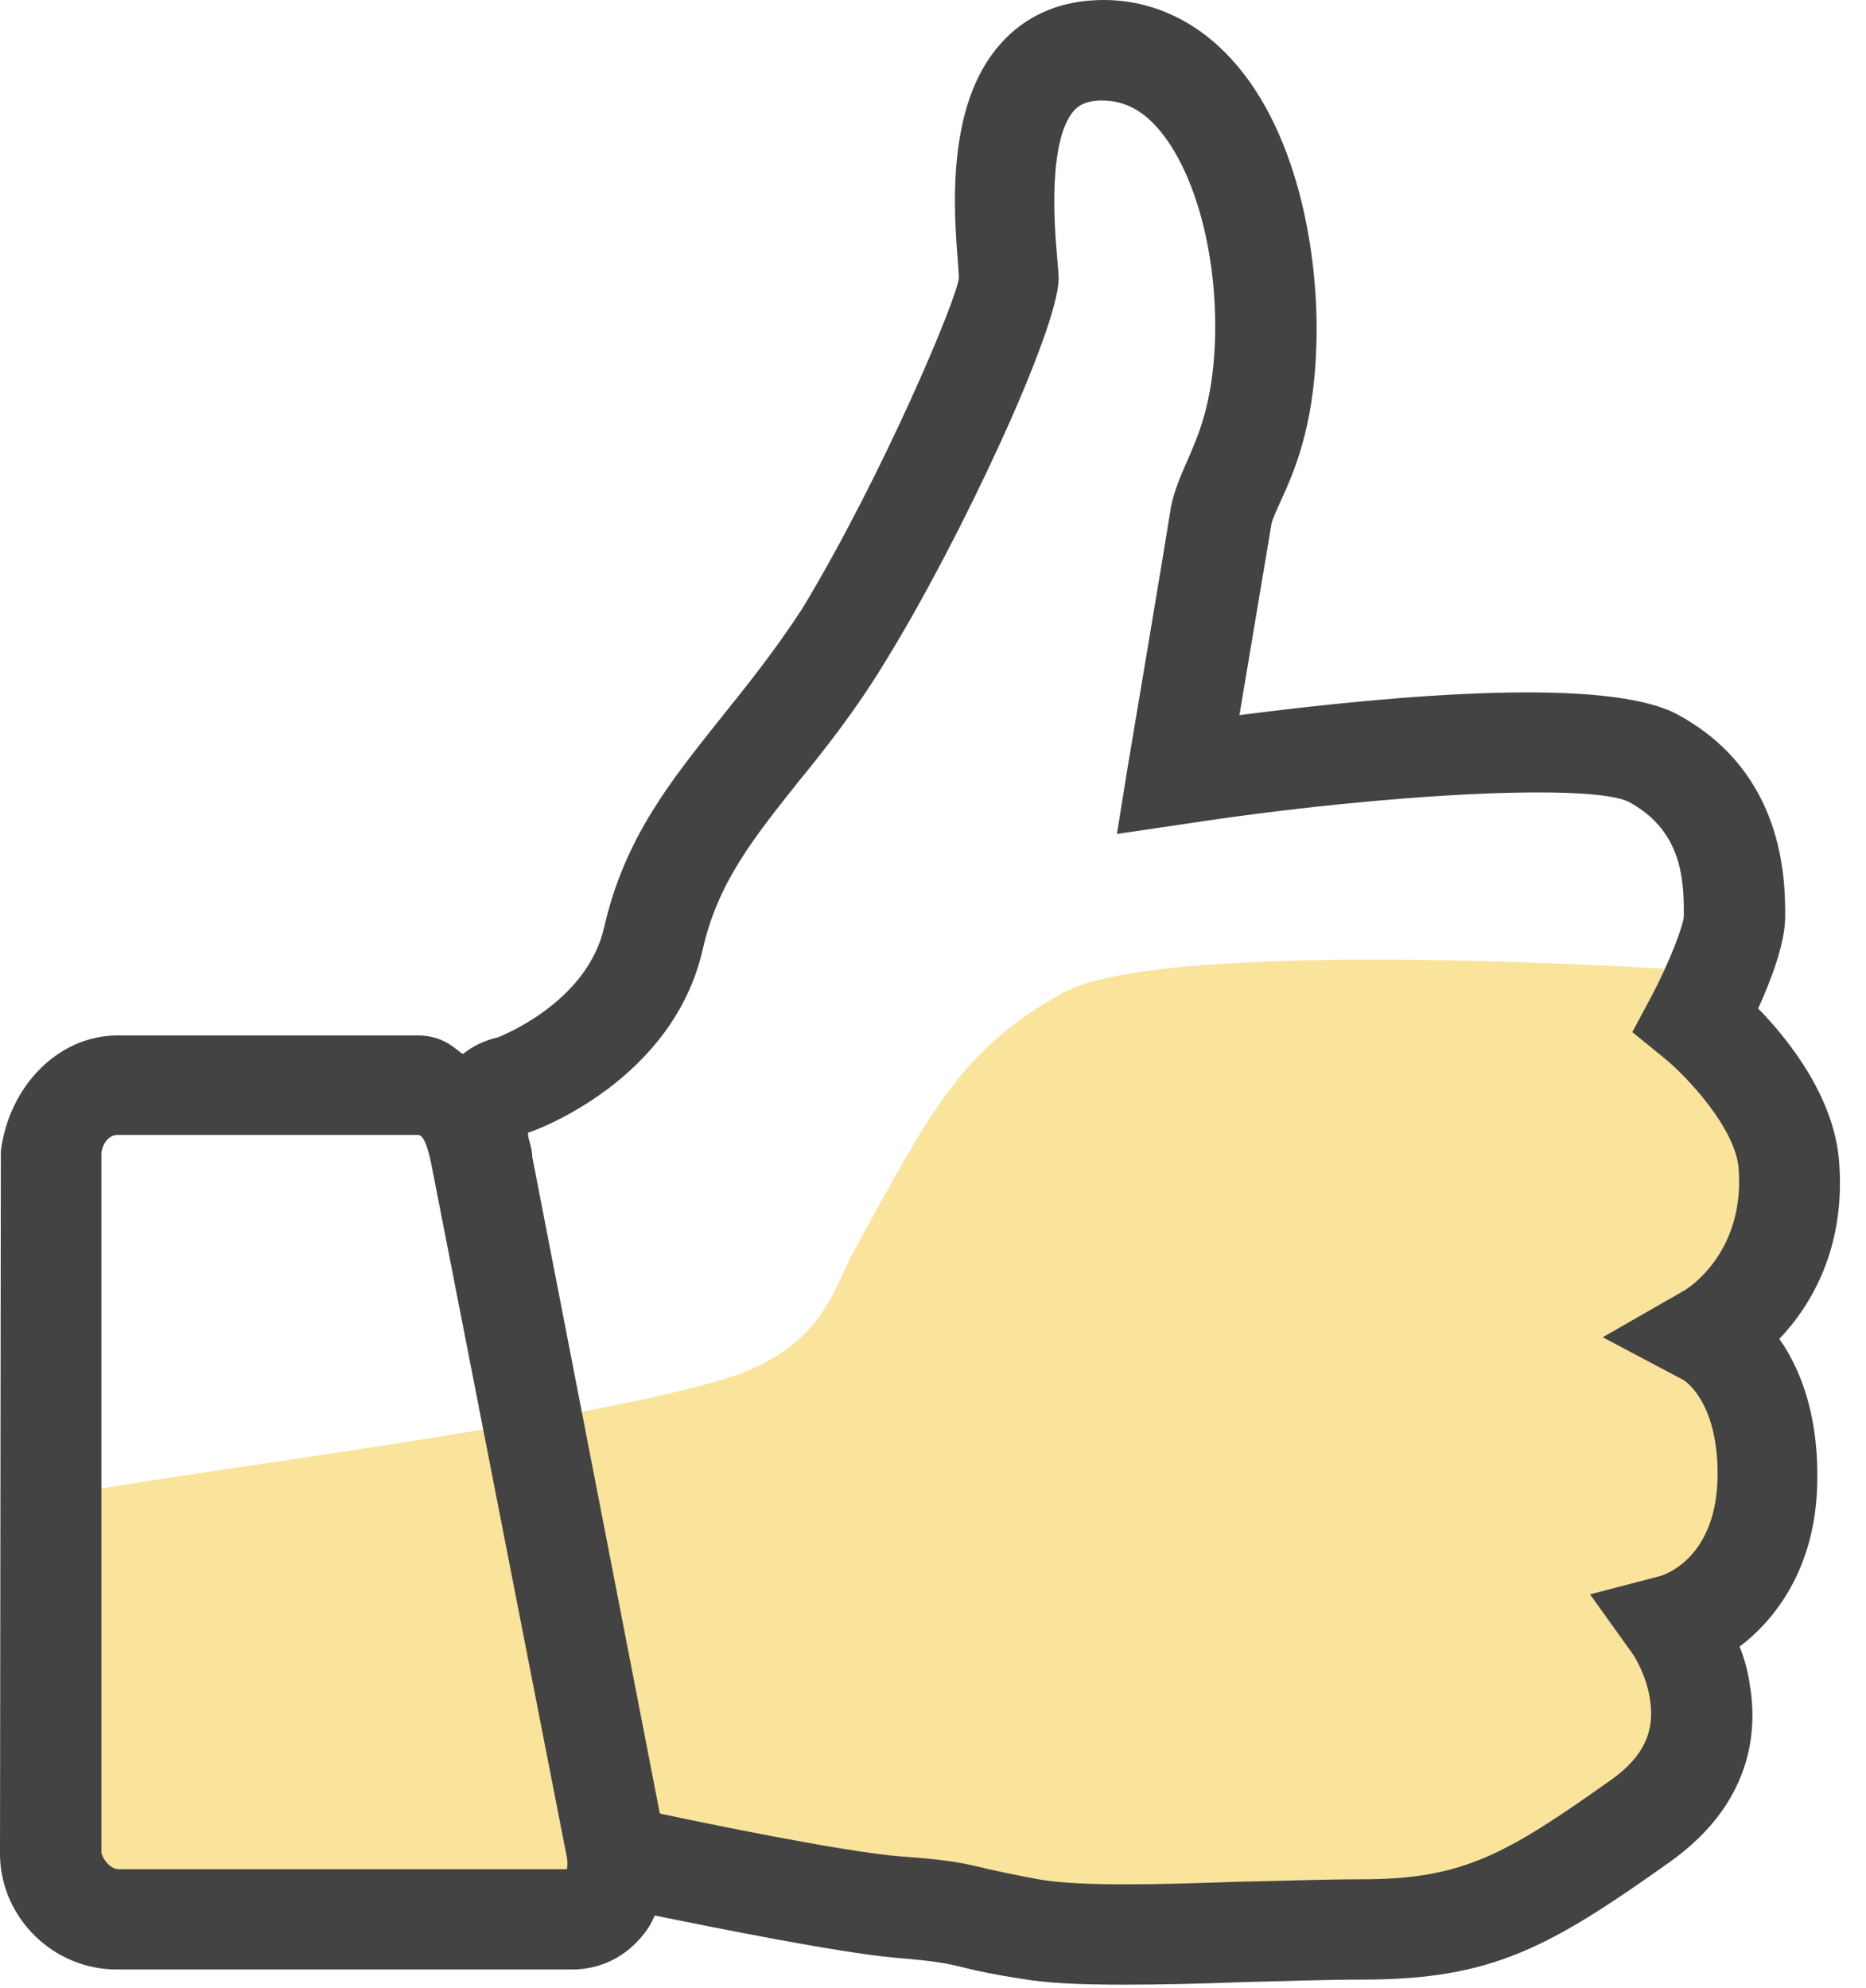 <svg width="46" height="49" viewBox="0 0 46 49" fill="none" xmlns="http://www.w3.org/2000/svg">
<path opacity="0.6" d="M41.051 23.88C41.051 23.88 28.742 23.09 26.222 24.462C23.702 25.854 22.973 27.329 21.015 30.903C20.536 31.796 20.244 33.271 17.828 33.999C13.538 35.266 2.999 36.45 1.208 36.949C1.041 38.05 1.208 46.694 1.208 46.694C1.208 46.694 14.142 46.299 15.537 46.382C16.933 46.465 21.431 47.255 24.555 47.338C27.68 47.421 36.615 48.294 37.739 47.338C38.864 46.382 40.863 45.426 41.384 44.055C41.905 42.663 41.384 40.066 41.384 40.066C41.384 40.066 43.633 39.816 43.633 37.198C43.633 34.58 42.842 32.44 42.842 32.44C42.842 32.44 44.321 30.009 43.633 28.202C42.946 26.394 41.051 23.88 41.051 23.88Z" fill="#F6D159"/>
<path d="M45.341 28.68C45.237 27.059 44.092 25.625 43.342 24.856C43.654 24.171 44.008 23.256 44.008 22.591C44.008 21.719 44.008 19.038 41.343 17.605C39.635 16.691 34.594 17.106 30.554 17.626L31.345 12.909C31.366 12.805 31.47 12.576 31.554 12.389C31.887 11.662 32.387 10.561 32.449 8.546C32.532 6.302 31.991 3.06 30.179 1.273C29.283 0.38 28.159 -0.056 26.992 0.006C26.055 0.047 25.243 0.421 24.66 1.086C23.306 2.603 23.514 5.242 23.618 6.509L23.639 6.842C23.598 7.361 21.744 11.745 19.786 14.987C19.099 16.046 18.412 16.898 17.745 17.73C16.537 19.246 15.392 20.659 14.892 22.862C14.496 24.586 12.642 25.417 12.288 25.563C11.934 25.646 11.643 25.791 11.413 25.978C11.413 25.978 11.393 25.957 11.372 25.957C11.122 25.75 10.83 25.521 10.289 25.521H2.895C1.458 25.521 0.229 26.747 0.021 28.368L0 45.759C0.042 47.297 1.333 48.543 2.874 48.543H14.1C14.808 48.543 15.433 48.231 15.87 47.67C15.975 47.546 16.058 47.4 16.141 47.213C17.578 47.504 20.661 48.128 22.056 48.252C23.035 48.335 23.285 48.377 23.785 48.502C24.118 48.585 24.514 48.668 25.18 48.772C25.784 48.876 26.576 48.917 27.68 48.917C28.575 48.917 29.533 48.896 30.616 48.855C31.574 48.834 32.637 48.792 33.595 48.792C36.781 48.792 38.197 48.003 41.176 45.884C43.154 44.471 43.342 42.725 43.134 41.52C43.092 41.209 43.009 40.897 42.884 40.585C43.654 40.004 44.821 38.715 44.8 36.346C44.8 34.726 44.321 33.645 43.863 33.001C44.675 32.149 45.487 30.736 45.341 28.68ZM41.467 31.838L39.51 32.96L41.509 34.019C41.509 34.019 42.342 34.518 42.342 36.326C42.342 38.362 41.072 38.798 40.947 38.84L39.197 39.297L40.239 40.752C40.301 40.835 40.593 41.312 40.676 41.894C40.801 42.684 40.509 43.307 39.718 43.868C37.114 45.717 36.052 46.32 33.574 46.32C32.616 46.32 31.595 46.361 30.471 46.382C28.679 46.445 26.638 46.507 25.597 46.32C24.93 46.195 24.555 46.112 24.285 46.05C23.764 45.925 23.41 45.842 22.244 45.759C20.807 45.655 17.037 44.865 16.266 44.699L13.121 28.513C13.121 28.409 13.101 28.305 13.059 28.16L13.038 28.077C13.017 28.015 13.017 27.952 13.017 27.911H13.038C13.184 27.869 16.599 26.643 17.328 23.381C17.703 21.74 18.578 20.659 19.682 19.267C20.328 18.477 21.119 17.48 21.869 16.233C23.681 13.283 26.097 8.109 26.097 6.863C26.097 6.738 26.076 6.551 26.055 6.281C25.993 5.574 25.826 3.434 26.492 2.707C26.638 2.562 26.805 2.499 27.076 2.478C27.576 2.458 28.013 2.624 28.409 3.019C29.408 4.016 30.033 6.198 29.95 8.442C29.887 9.979 29.533 10.748 29.262 11.371C29.117 11.704 28.95 12.078 28.867 12.493C28.742 13.304 27.805 18.872 27.805 18.872L27.534 20.555L29.221 20.306C34.261 19.537 39.26 19.309 40.155 19.766C41.509 20.493 41.509 21.781 41.509 22.571C41.509 22.799 41.155 23.713 40.718 24.545L40.239 25.438L41.03 26.082C41.592 26.539 42.8 27.828 42.863 28.825C43.009 30.944 41.53 31.817 41.467 31.838ZM2.895 27.973H10.31C10.455 27.973 10.559 28.347 10.622 28.638L13.954 45.676C13.996 45.842 13.996 45.987 13.975 46.071H2.916C2.728 46.071 2.52 45.821 2.499 45.655V28.451C2.499 28.264 2.645 27.973 2.895 27.973Z" fill="#434343"/>
</svg>
